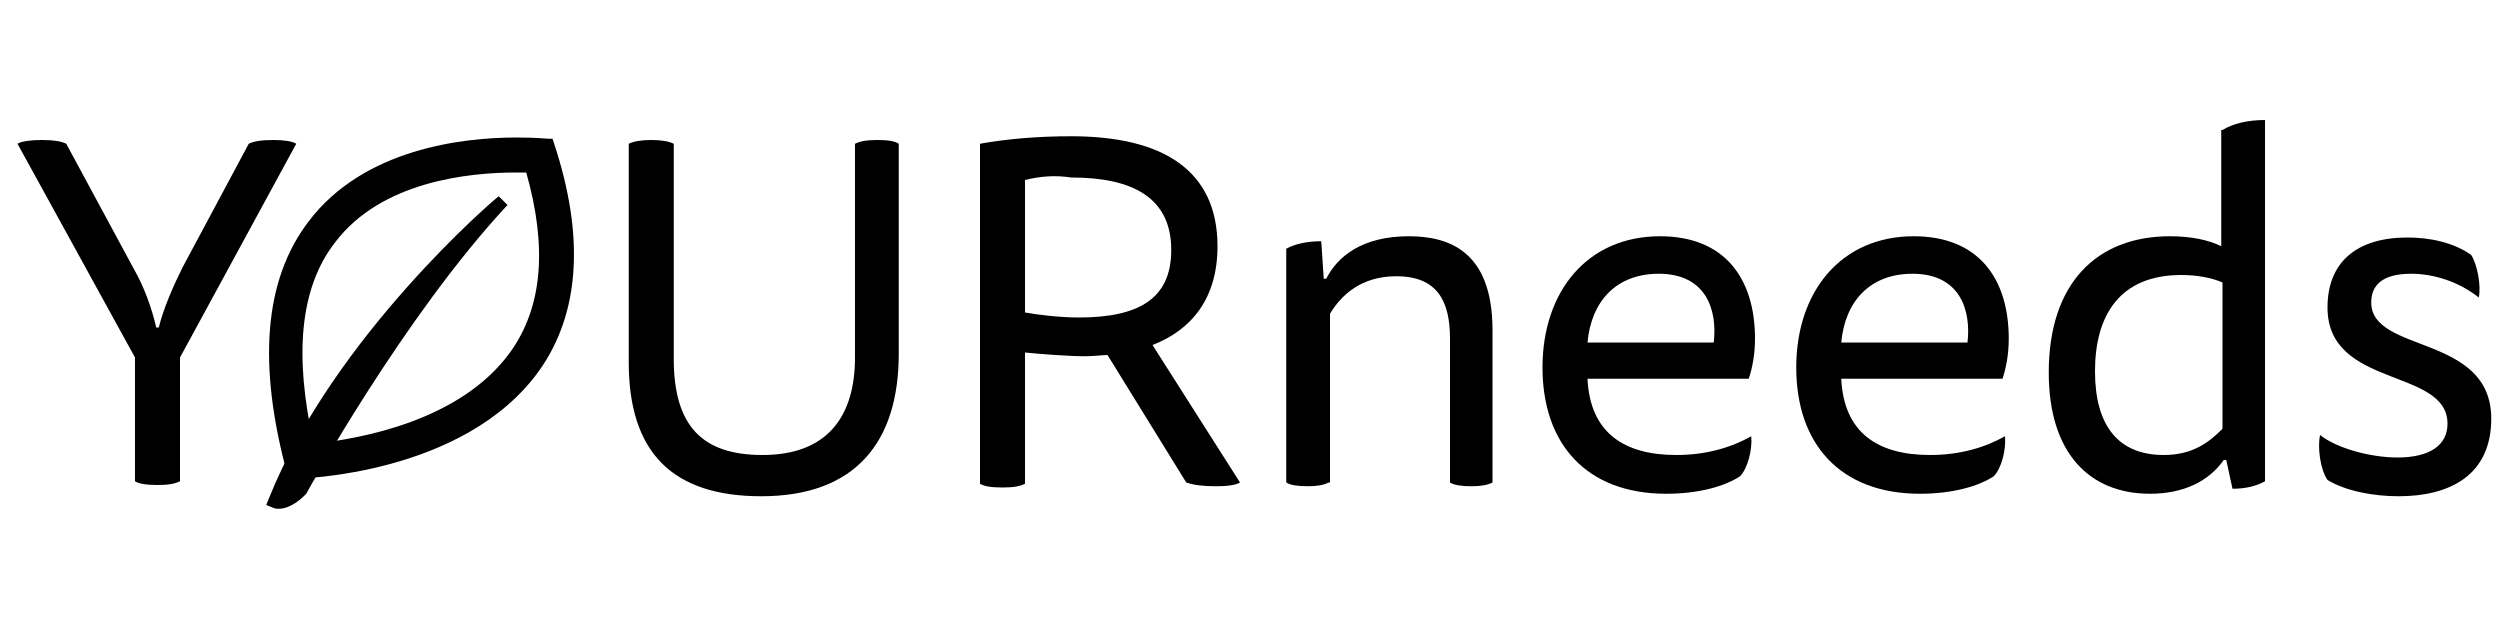 <svg class="logo" version="1.1" xmlns="http://www.w3.org/2000/svg" xmlns:xlink="http://www.w3.org/1999/xlink" x="0px" y="0px"
	 viewBox="0 0 200 50" style="enable-background:new 0 0 200 50;" xml:space="preserve">
    <g>
    	<defs>
    		<rect id="SVGID_1_" width="200" height="50"/>
    	</defs>
    	<clipPath id="SVGID_2_">
    		<use xlink:href="#SVGID_1_" style="overflow:visible;"/>
    	</clipPath>
    	<g class="part1">
    		<path d="M1.4,11.5c0.3-0.2,1.1-0.3,1.9-0.3c1,0,1.6,0.1,2,0.3l5.4,10c0.8,1.4,1.4,3,1.8,4.7h0.2c0.4-1.6,1.2-3.4,1.9-4.8l5.3-9.9c0.4-0.2,1-0.3,2-0.3c0.8,0,1.5,0.1,1.8,0.3l-9.3,17.1v9.9c-0.4,0.2-0.9,0.3-1.8,0.3s-1.5-0.1-1.8-0.3v-9.9L1.4,11.5z"/>
    		<path d="M53.9,28.7c0,5.4,2.3,7.7,7.1,7.7c5.2,0,7.4-3.1,7.4-7.8V11.5c0.4-0.2,0.9-0.3,1.8-0.3s1.4,0.1,1.7,0.3v16.8c0,7-3.4,11.4-11,11.4c-7.1,0-10.6-3.5-10.6-10.7V11.5c0.4-0.2,1-0.3,1.8-0.3s1.4,0.1,1.8,0.3V28.7z"/>
    		<path d="M78.4,11.5c2.2-0.4,4.7-0.6,7.3-0.6c7.3,0,11.7,2.7,11.7,8.8c0,4.2-2.1,6.7-5.2,7.9l7,11c-0.3,0.2-1,0.3-1.9,0.3c-1.1,0-1.8-0.1-2.4-0.3l-6.3-10.2c-0.3,0-1.2,0.1-1.8,0.1c-1.4,0-3.8-0.2-4.8-0.3v10.5c-0.4,0.2-0.9,0.3-1.8,0.3s-1.5-0.1-1.8-0.3V11.5z M82,14.4v10.6c1.1,0.2,2.9,0.4,4.3,0.4c4.8,0,7.4-1.5,7.4-5.4c0-4.2-3.1-5.8-8-5.8C84.4,14,83.2,14.1,82,14.4z"/>
    	</g>
    	<g class="part2">
    		<path d="M106.3,38.6c-0.4,0.2-0.9,0.3-1.7,0.3c-0.8,0-1.4-0.1-1.7-0.3V19.9c0.7-0.4,1.7-0.6,2.8-0.6l0.2,3h0.2c0.9-1.8,2.9-3.4,6.6-3.4c3.1,0,6.7,1.1,6.7,7.5v12.2c-0.4,0.2-0.9,0.3-1.7,0.3c-0.8,0-1.4-0.1-1.7-0.3V27.1c0-3-1-5-4.3-5c-2.8,0-4.4,1.5-5.3,3V38.6z"/>
    		<path d="M127,30.3c0.2,4.3,2.9,6.1,7.1,6.1c2.4,0,4.4-0.6,6-1.5c0.1,1.1-0.3,2.6-0.9,3.2c-1.2,0.8-3.3,1.4-5.9,1.4c-6.4,0-9.9-4-9.9-10.1c0-6.1,3.6-10.5,9.4-10.5c5.2,0,7.6,3.4,7.6,8.2c0,1.2-0.2,2.3-0.5,3.2H127zM137.1,27.4c0.3-2.6-0.6-5.5-4.4-5.5c-3.4,0-5.4,2.2-5.7,5.5H137.1z"/>
    		<path d="M147.3,30.3c0.2,4.3,2.9,6.1,7.1,6.1c2.4,0,4.4-0.6,6-1.5c0.1,1.1-0.3,2.6-0.9,3.2c-1.2,0.8-3.3,1.4-5.9,1.4c-6.4,0-9.9-4-9.9-10.1c0-6.1,3.6-10.5,9.4-10.5c5.2,0,7.6,3.4,7.6,8.2c0,1.2-0.2,2.3-0.5,3.2H147.3zM157.4,27.4c0.3-2.6-0.6-5.5-4.4-5.5c-3.4,0-5.4,2.2-5.7,5.5H157.4z"/>
    		<path d="M177.8,10.4c0.8-0.5,2-0.8,3.4-0.8v28.9c-0.7,0.4-1.6,0.6-2.6,0.6l-0.5-2.3h-0.2c-1.2,1.7-3.2,2.7-5.9,2.7c-4.8,0-8.1-3.2-8.1-9.7c0-7.1,3.8-10.9,9.7-10.9c1.7,0,3.1,0.3,4.1,0.8V10.4zM177.8,22.6c-0.9-0.4-2.1-0.6-3.3-0.6c-4.9,0-6.9,3.2-6.9,7.7c0,4.4,1.9,6.7,5.5,6.7c2.4,0,3.7-1.1,4.7-2.1V22.6z"/>
    		<path d="M191.8,36.6c2.6,0,4-1,4-2.7c0-4.5-9.6-2.8-9.6-9.3c0-3.6,2.3-5.6,6.4-5.6c1.8,0,3.7,0.4,5.1,1.4c0.5,0.8,0.8,2.5,0.6,3.4c-1.5-1.2-3.5-1.9-5.4-1.9c-2.3,0-3.2,0.9-3.2,2.3c0,4.1,9.6,2.5,9.6,9.3c0,4.5-3.3,6.2-7.4,6.2c-2,0-4.2-0.4-5.7-1.3c-0.6-0.9-0.8-2.6-0.6-3.6C187,35.9,189.7,36.6,191.8,36.6z"/>
    	</g>
    	<g class="part1">
    		<path d="M41.3,11.5c-6.8,0-24.5,2.2-17.9,26.3c0,0,28.9-0.3,20.4-26.2C43.9,11.6,42.9,11.5,41.3,11.5 M41.3,13.3c0.5,0,0.9,0,1.2,0c1.9,6.3,1.4,11.4-1.3,15.2C37,34.4,28.2,35.7,24.8,36c-1.8-7.4-1.3-13.1,1.7-17C30.3,14,37.4,13.3,41.3,13.3"
    			/>
    	</g>
    	<g class="part1">
    		<path d="M23.1,38.4L23,38c-2.4-8.8-1.9-15.6,1.7-20.3C29.1,11.9,37,11,41.3,11c1.6,0,2.5,0.1,2.6,0.1l0.3,0l0.1,0.3c2.5,7.5,2.1,13.7-1.2,18.3c-6,8.3-19.1,8.6-19.6,8.6L23.1,38.4zM41.3,12c-4.1,0-11.7,0.8-15.9,6.3c-3.3,4.3-3.8,10.7-1.6,19c2.2-0.1,13.3-1,18.4-8.1c3.1-4.3,3.5-10,1.2-17.1C43.1,12.1,42.3,12,41.3,12zM24.4,36.6l-0.1-0.4c-1.9-7.6-1.3-13.4,1.7-17.4c4-5.2,11.3-6,15.3-6c0.5,0,0.9,0,1.2,0l0.4,0l0.1,0.3c1.9,6.5,1.4,11.7-1.3,15.6c-4.3,6.1-13.2,7.4-16.8,7.7L24.4,36.6zM41.3,13.8c-3.8,0-10.8,0.7-14.5,5.6c-2.8,3.6-3.3,9-1.7,16.1c3.7-0.4,11.7-1.8,15.7-7.3c2.6-3.6,3-8.4,1.3-14.4C41.9,13.8,41.6,13.8,41.3,13.8z"/>
    	</g>
    	<g class="part1">
    		<path d="M40.2,16.1c0,0-13,10.9-18.2,24c0.9,0.3,2-0.8,2-0.8S31.7,25.1,40.2,16.1"/>
    	</g>
    	<g class="part1">
    		<path d="M22.3,40.7c-0.2,0-0.3,0-0.5-0.1l-0.5-0.2l0.2-0.5c5.2-13,18.2-24.1,18.4-24.2l0.7,0.7c-8.3,8.9-16,22.9-16.1,23.1l-0.1,0.1C24.2,39.8,23.3,40.7,22.3,40.7z M33.7,23.3c-3.8,4.2-8.3,10-11,16.3c0.3-0.1,0.7-0.4,0.9-0.6C24,38.2,28.2,30.6,33.7,23.3z"/>
    	</g>
    </g>
</svg>
